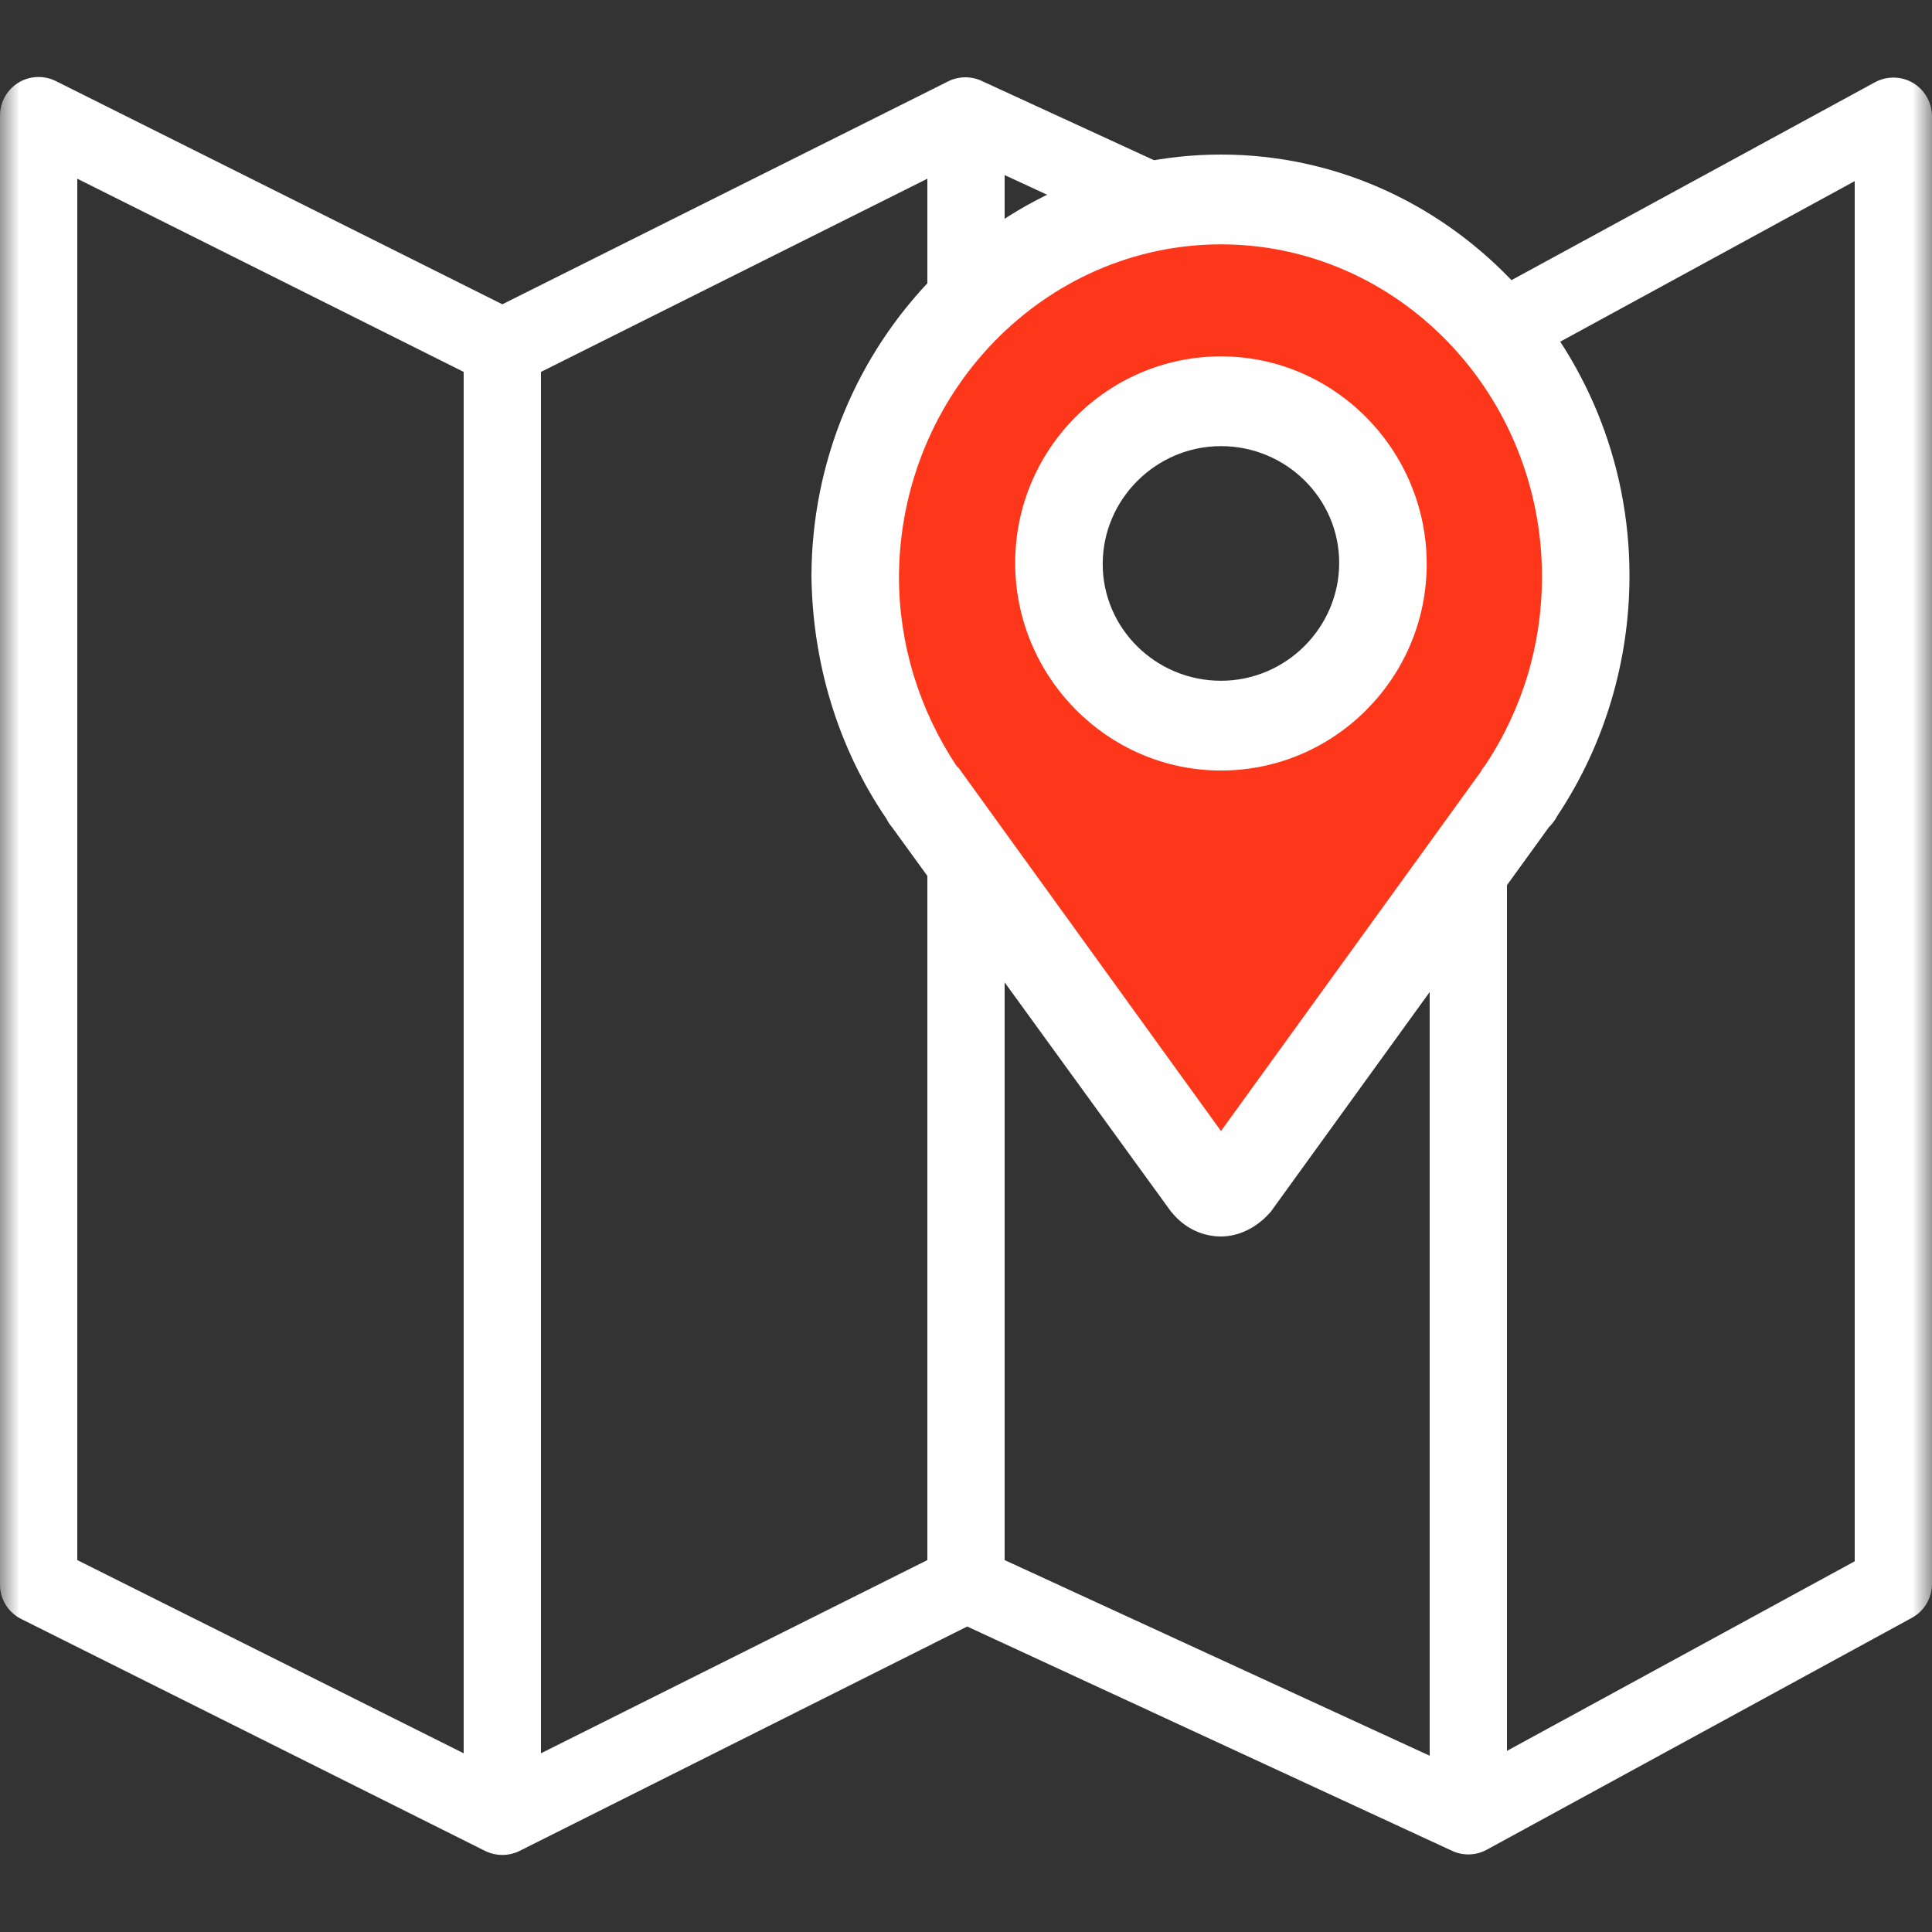 <svg width="50" height="50" viewBox="0 0 50 50" fill="none" xmlns="http://www.w3.org/2000/svg">
<rect x="0" y="0" width="50" height="50" fill="#333333" stroke="none"/>
<g clip-path="url(#clip0_2_538)">
<mask id="mask0_2_538" style="mask-type:luminance" maskUnits="userSpaceOnUse" x="0" y="0" width="50" height="50">
<path d="M50 0H0V50H50V0Z" fill="white"/>
</mask>
<g mask="url(#mask0_2_538)">
<path d="M0.875 2C0.371 2.062 -0.004 2.492 5.14616e-05 3V41C-0.004 41.387 0.215 41.738 0.563 41.906L12.563 47.906C12.84 48.039 13.16 48.039 13.438 47.906L25.031 42.094L37.594 47.906C37.875 48.031 38.199 48.02 38.469 47.875L49.469 41.875C49.793 41.703 49.996 41.367 50 41V3C49.996 2.652 49.812 2.328 49.512 2.148C49.211 1.969 48.84 1.961 48.531 2.125L37.969 7.875L25.406 2.094C25.141 1.969 24.828 1.969 24.563 2.094L13 7.875L1.438 2.094C1.262 2.008 1.066 1.977 0.875 2ZM26 4.531L37 9.625V45.438L26 40.375V4.531ZM2 4.625L12 9.625V45.375L2 40.375V4.625ZM24 4.625V40.375L14 45.375V9.625L24 4.625ZM48 4.688V40.406L39 45.312V9.594L48 4.688Z" fill="white"/>
<path fill-rule="evenodd" clip-rule="evenodd" d="M32.268 30.293L40.463 18V13.902L39.098 9.122L32.951 5.024L27.488 6.39L24.073 9.122L22.024 15.951C22.252 17.317 22.844 20.049 23.39 20.049C23.937 20.049 28.171 26.878 30.22 30.293H32.268ZM31.585 19.366C34.225 19.366 36.366 17.226 36.366 14.585C36.366 11.945 34.225 9.805 31.585 9.805C28.945 9.805 26.805 11.945 26.805 14.585C26.805 17.226 28.945 19.366 31.585 19.366Z" fill="#FF371A"/>
<path fill-rule="evenodd" clip-rule="evenodd" d="M31.599 9.223C28.667 9.223 26.273 11.619 26.273 14.568C26.273 17.515 28.664 19.941 31.599 19.941C34.53 19.941 36.923 17.545 36.923 14.596C36.923 11.649 34.533 9.223 31.599 9.223ZM28.538 14.596C28.538 12.925 29.914 11.546 31.599 11.546C33.286 11.546 34.658 12.902 34.658 14.568C34.658 16.239 33.283 17.618 31.599 17.618C29.911 17.618 28.538 16.262 28.538 14.596Z" fill="white"/>
<path fill-rule="evenodd" clip-rule="evenodd" d="M31.599 4C25.784 4 21.027 8.893 21 14.895V14.9C21.027 17.142 21.674 19.334 22.944 21.193C22.969 21.245 23.01 21.323 23.081 21.402L30.308 31.359L30.34 31.393C30.668 31.793 31.131 32 31.599 32C32.081 32 32.536 31.754 32.852 31.398L32.889 31.358L40.087 21.405C40.16 21.33 40.236 21.248 40.306 21.11C41.523 19.28 42.171 17.116 42.171 14.896C42.171 8.921 37.44 4 31.599 4ZM24.757 19.826C23.786 18.361 23.265 16.668 23.265 14.924C23.291 10.153 27.051 6.324 31.599 6.324C36.172 6.324 39.906 10.179 39.906 14.924C39.906 16.679 39.404 18.354 38.424 19.823C38.411 19.837 38.395 19.856 38.38 19.876C38.367 19.893 38.347 19.923 38.329 19.964L31.599 29.271L24.848 19.928L24.846 19.926C24.843 19.921 24.84 19.915 24.836 19.91C24.809 19.87 24.778 19.843 24.757 19.826Z" fill="white"/>
</g>
</g>
<defs>
<clipPath id="clip0_2_538">
<rect width="50" height="50" fill="white"/>
</clipPath>
</defs>
</svg>
